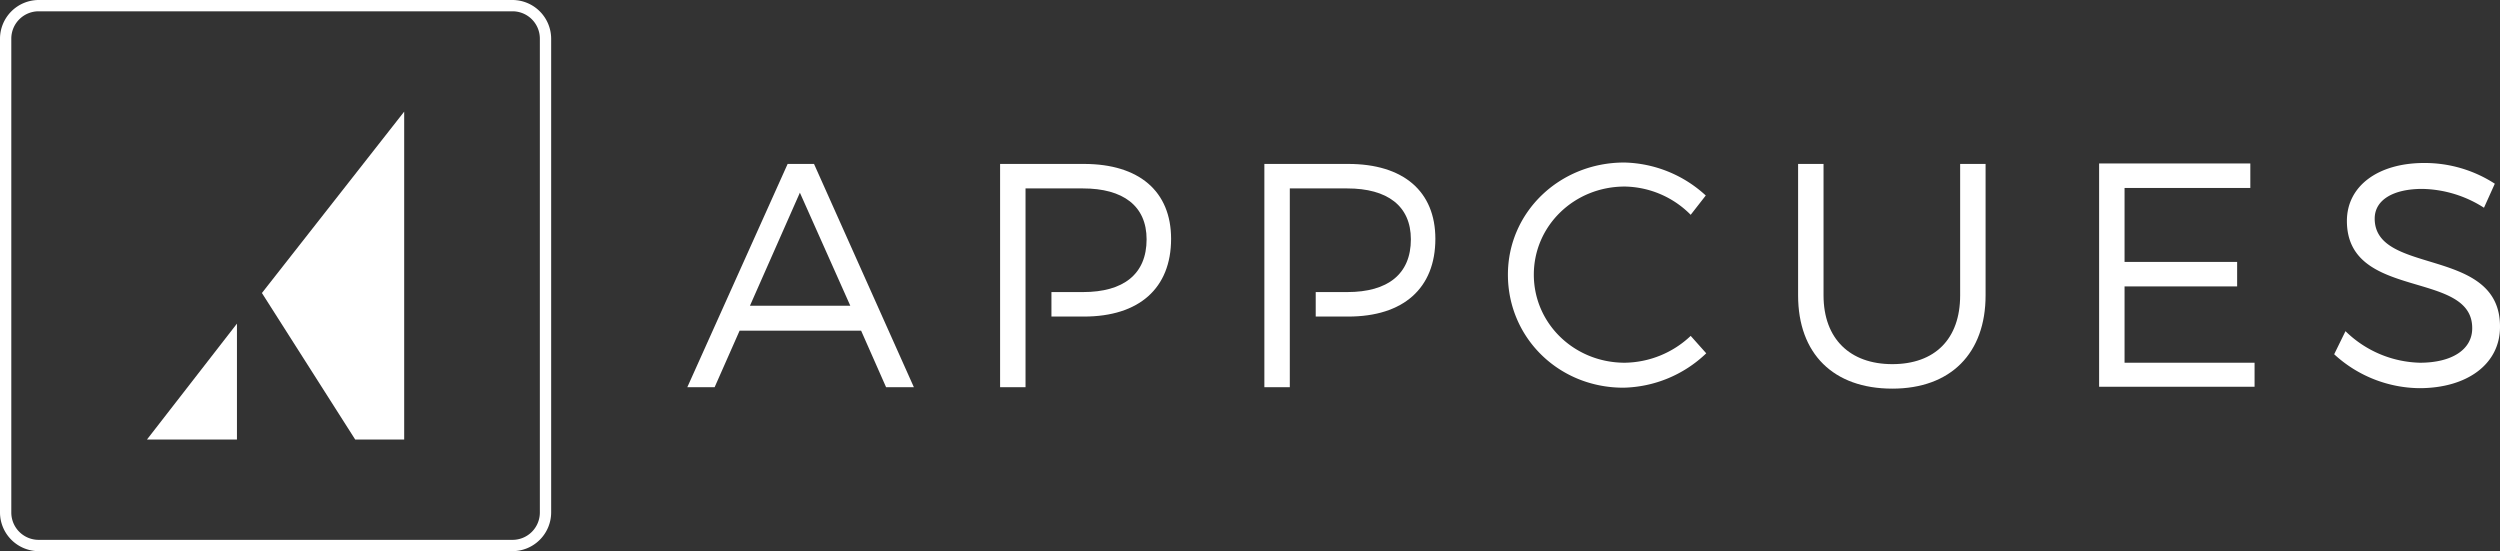 <svg id="Layer_1" data-name="Layer 1" xmlns="http://www.w3.org/2000/svg" viewBox="0 0 530.7 117"><rect x="0" y="0" width="530.7" height="117" fill="#333333" stroke="none"/><defs><style>.cls-1{fill:#fff;}</style></defs><title>logo</title><path class="cls-1" d="M188.6,281.2l-5.3,12h-5.8l21.3-47.4h5.6l21.2,47.4h-5.9l-5.3-12H188.6Zm12.8-29.3-10.6,24h21.3Z" transform="translate(-31.6 -211)"/><path class="cls-1" d="M393.7,252.5l-3.2,4.1a20.122,20.122,0,0,0-14-6c-10.7,0-19.3,8.3-19.3,18.7s8.6,18.7,19.3,18.7a20.718,20.718,0,0,0,14-5.7l3.3,3.7a26.151,26.151,0,0,1-17.6,7.3c-13.7,0-24.5-10.6-24.5-24,0-13.3,11-23.8,24.7-23.8A26.361,26.361,0,0,1,393.7,252.5Z" transform="translate(-31.6 -211)"/><path class="cls-1" d="M453.1,273.7c0,12.3-7.4,19.8-19.8,19.8-12.5,0-20-7.4-20-19.8V245.8h5.4v27.9c0,9.2,5.6,14.6,14.6,14.6s14.4-5.3,14.4-14.6V245.8h5.4v27.9Z" transform="translate(-31.6 -211)"/><path class="cls-1" d="M482.6,251v15.6h23.9v5.2H482.6V288h27.6v5.1h-33V245.7h32.1v5.2H482.6V251Z" transform="translate(-31.6 -211)"/><path class="cls-1" d="M561.2,250l-2.3,5.1a25.054,25.054,0,0,0-13.1-4c-6.1,0-10.1,2.3-10.1,6.3,0,12.2,26.7,5.8,26.6,23,0,7.9-7,13-17.1,13a27.089,27.089,0,0,1-18.1-7.2l2.4-4.9a23.366,23.366,0,0,0,15.8,6.7c6.8,0,11.1-2.8,11.1-7.3,0.1-12.5-26.6-5.8-26.6-22.8,0-7.4,6.6-12.3,16.4-12.3A27.318,27.318,0,0,1,561.2,250Z" transform="translate(-31.6 -211)"/><path class="cls-1" d="M261.7,245.8H243.9v47.4h5.4V251h12.2c8.5,0,13.5,3.7,13.5,10.8,0,7.4-4.9,11.2-13.5,11.2h-6.7v5.2h6.9c11.7,0,18.5-6,18.5-16.5C280.2,251.6,273.4,245.8,261.7,245.8Z" transform="translate(-31.6 -211)"/><path class="cls-1" d="M317.8,245.8H300v47.4h5.4V251h12.2c8.5,0,13.5,3.7,13.5,10.8,0,7.4-4.9,11.2-13.5,11.2h-6.7v5.2h6.9c11.7,0,18.5-6,18.5-16.5C336.3,251.6,329.5,245.8,317.8,245.8Z" transform="translate(-31.6 -211)"/><polygon class="cls-1" points="55.6 62.2 75.4 93.3 85.8 93.3 85.8 23.7 55.6 62.2"/><polygon class="cls-1" points="31.2 93.3 50.3 93.3 50.3 68.7 31.2 93.3"/><path class="cls-1" d="M140.4,328H39.8a8.237,8.237,0,0,1-8.2-8.2V219.2a8.237,8.237,0,0,1,8.2-8.2H140.4a8.237,8.237,0,0,1,8.2,8.2V319.8A8.237,8.237,0,0,1,140.4,328ZM39.8,213.4a5.8,5.8,0,0,0-5.8,5.8V319.8a5.8,5.8,0,0,0,5.8,5.8H140.4a5.8,5.8,0,0,0,5.8-5.8V219.2a5.8,5.8,0,0,0-5.8-5.8H39.8Z" transform="translate(-31.6 -211)"/></svg>